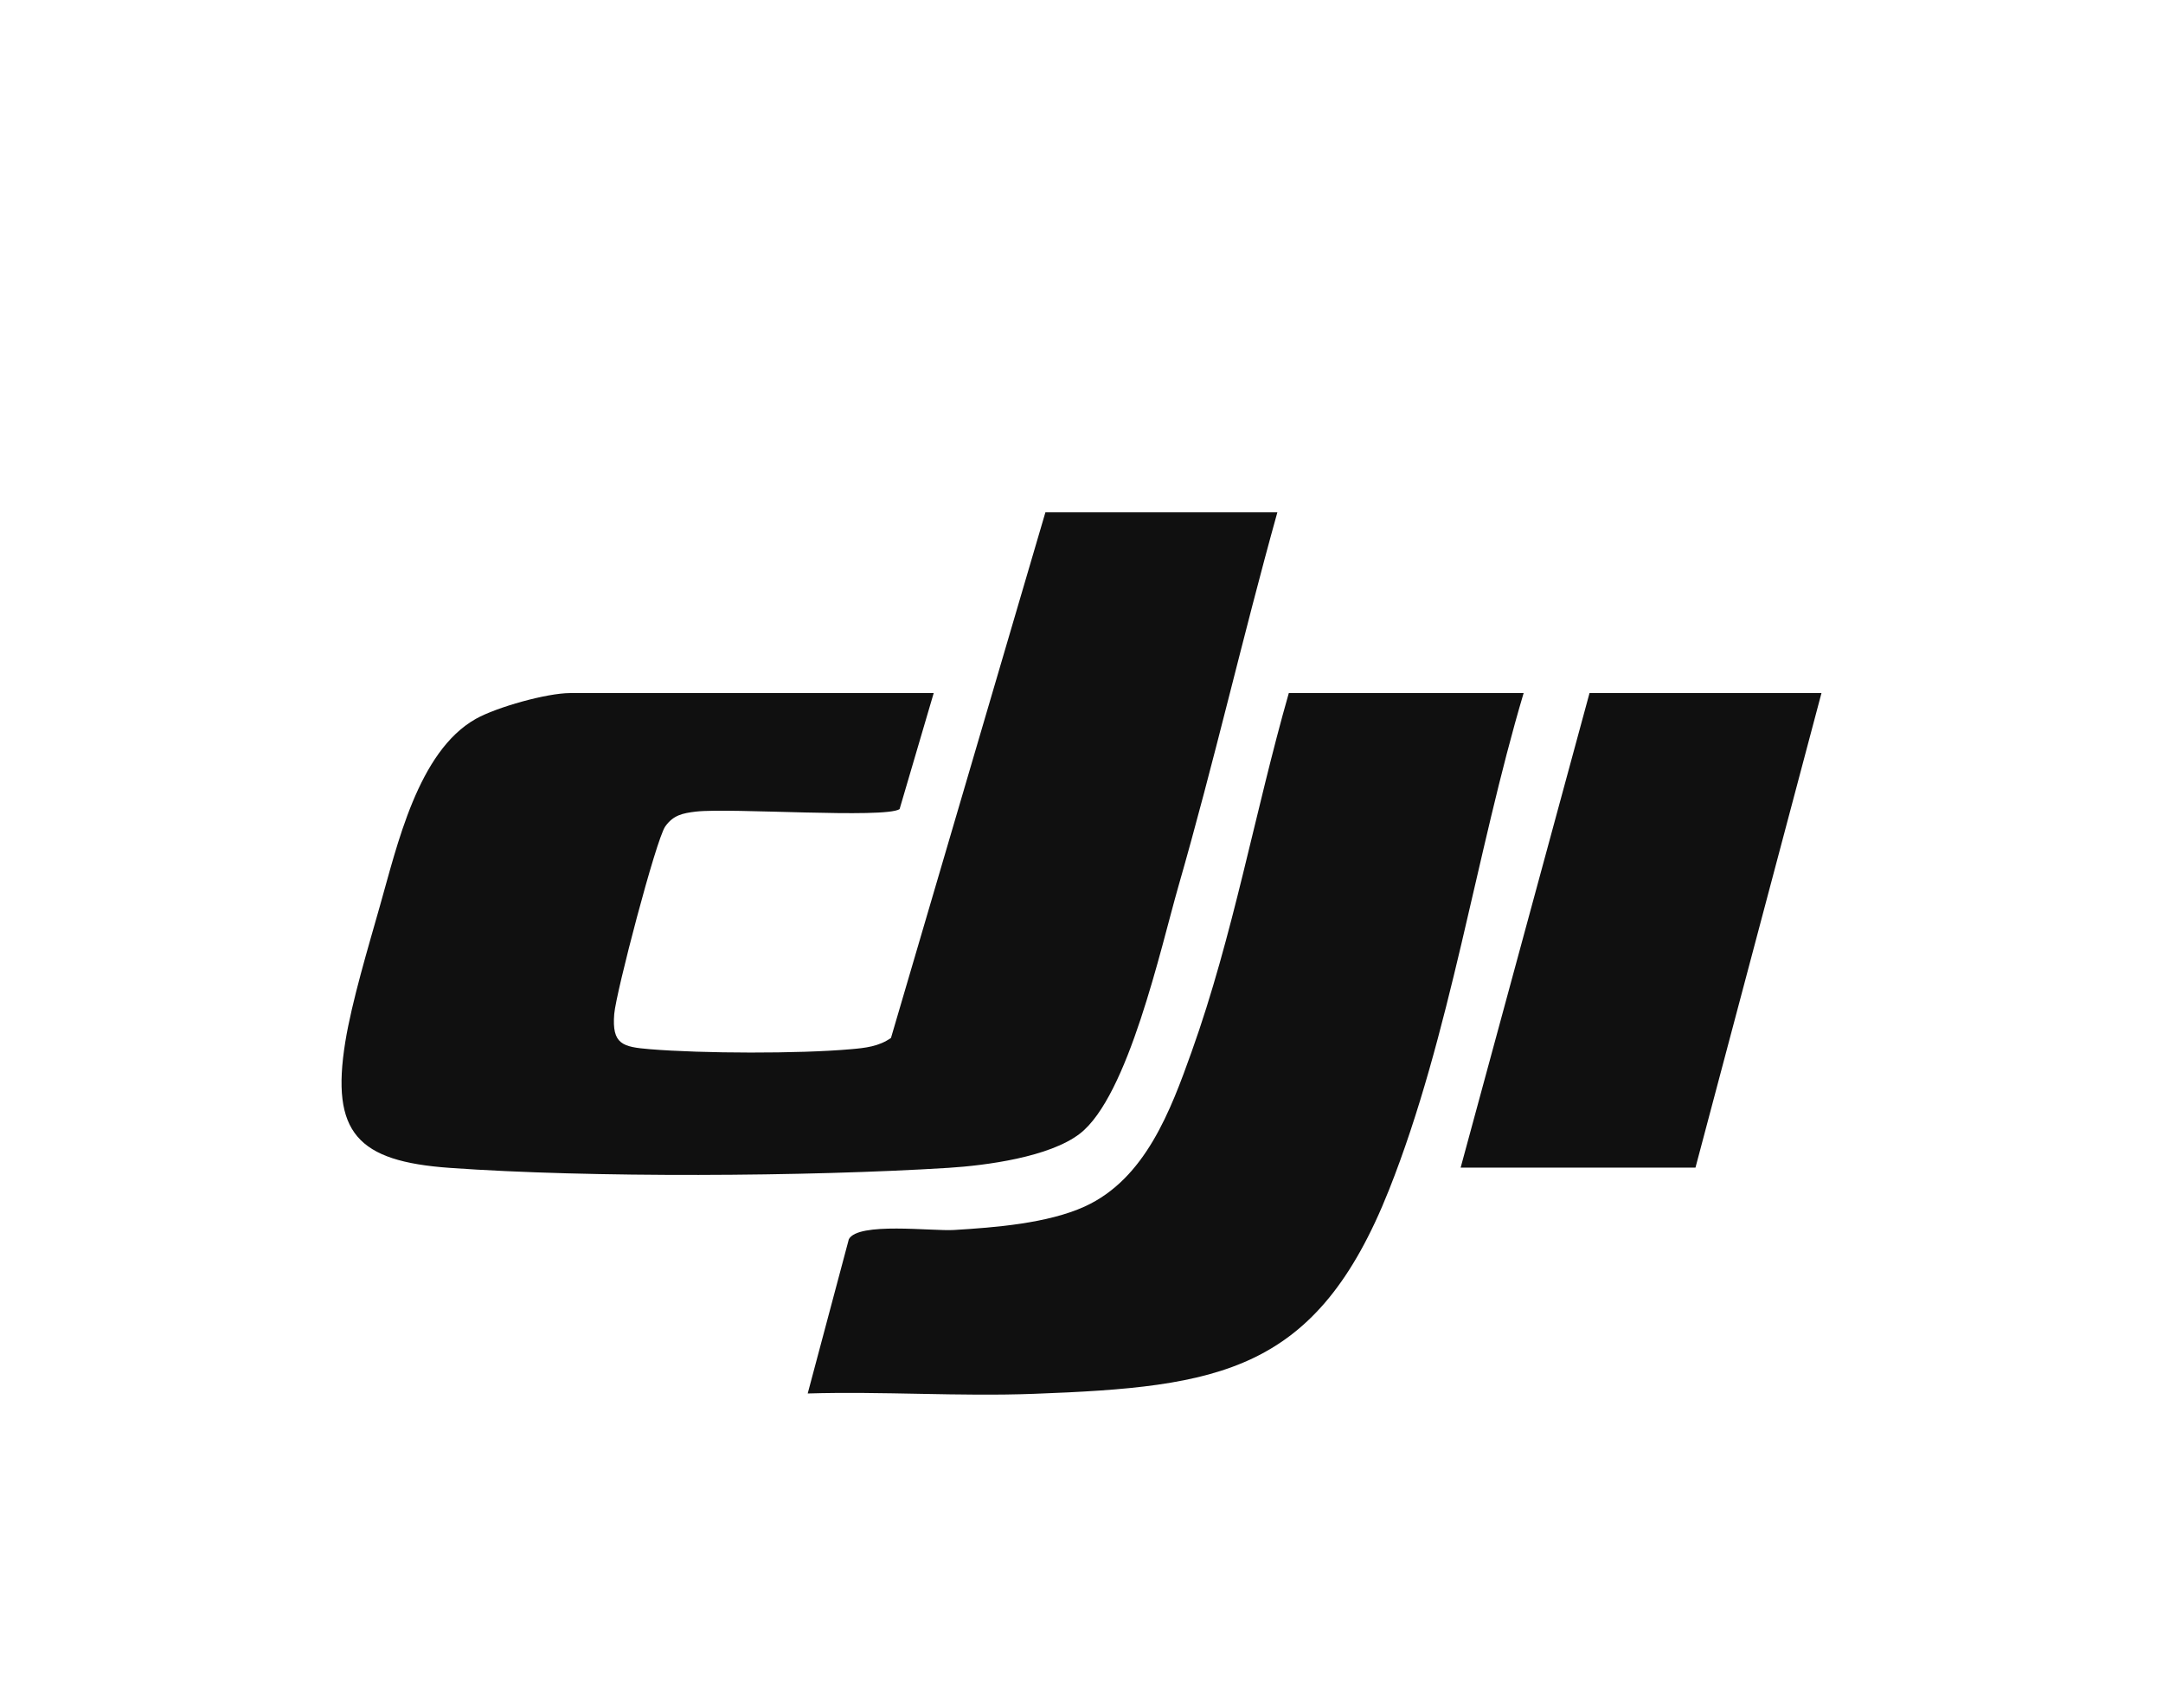 <svg width="76" height="60" viewBox="0 0 76 60" fill="none" xmlns="http://www.w3.org/2000/svg">
<path d="M44.882 18C43.666 22.363 42.656 26.793 41.404 31.143C40.785 33.303 39.642 38.523 37.939 39.833C36.873 40.654 34.651 40.948 33.319 41.032C28.364 41.341 20.725 41.385 15.794 41.032C12.566 40.801 11.617 39.805 12.132 36.609C12.361 35.196 12.941 33.271 13.343 31.85C13.951 29.726 14.68 26.404 16.72 25.256C17.457 24.843 19.22 24.351 20.029 24.351H32.807L31.608 28.428C31.089 28.765 25.663 28.377 24.452 28.515C23.985 28.571 23.655 28.639 23.373 29.039C23.051 29.496 21.642 34.883 21.582 35.625C21.494 36.697 21.88 36.784 22.838 36.863C24.661 37.014 28.082 37.026 29.897 36.863C30.401 36.82 30.88 36.768 31.306 36.467L36.732 18H44.882Z" fill="#101010"/>
<path d="M53.535 24.351C51.865 29.96 50.956 36.399 48.802 41.813C46.254 48.224 42.849 48.728 36.337 48.971C33.693 49.07 31.024 48.879 28.38 48.959L29.825 43.54C30.147 42.925 32.743 43.262 33.52 43.215C34.965 43.127 36.808 42.984 38.116 42.389C40.245 41.416 41.135 39.007 41.867 36.959C43.332 32.87 44.093 28.519 45.284 24.351H53.535Z" fill="#101010"/>
<path d="M64 24.351L59.573 41.023H51.322L55.85 24.351H64Z" fill="#101010"/>
</svg>
